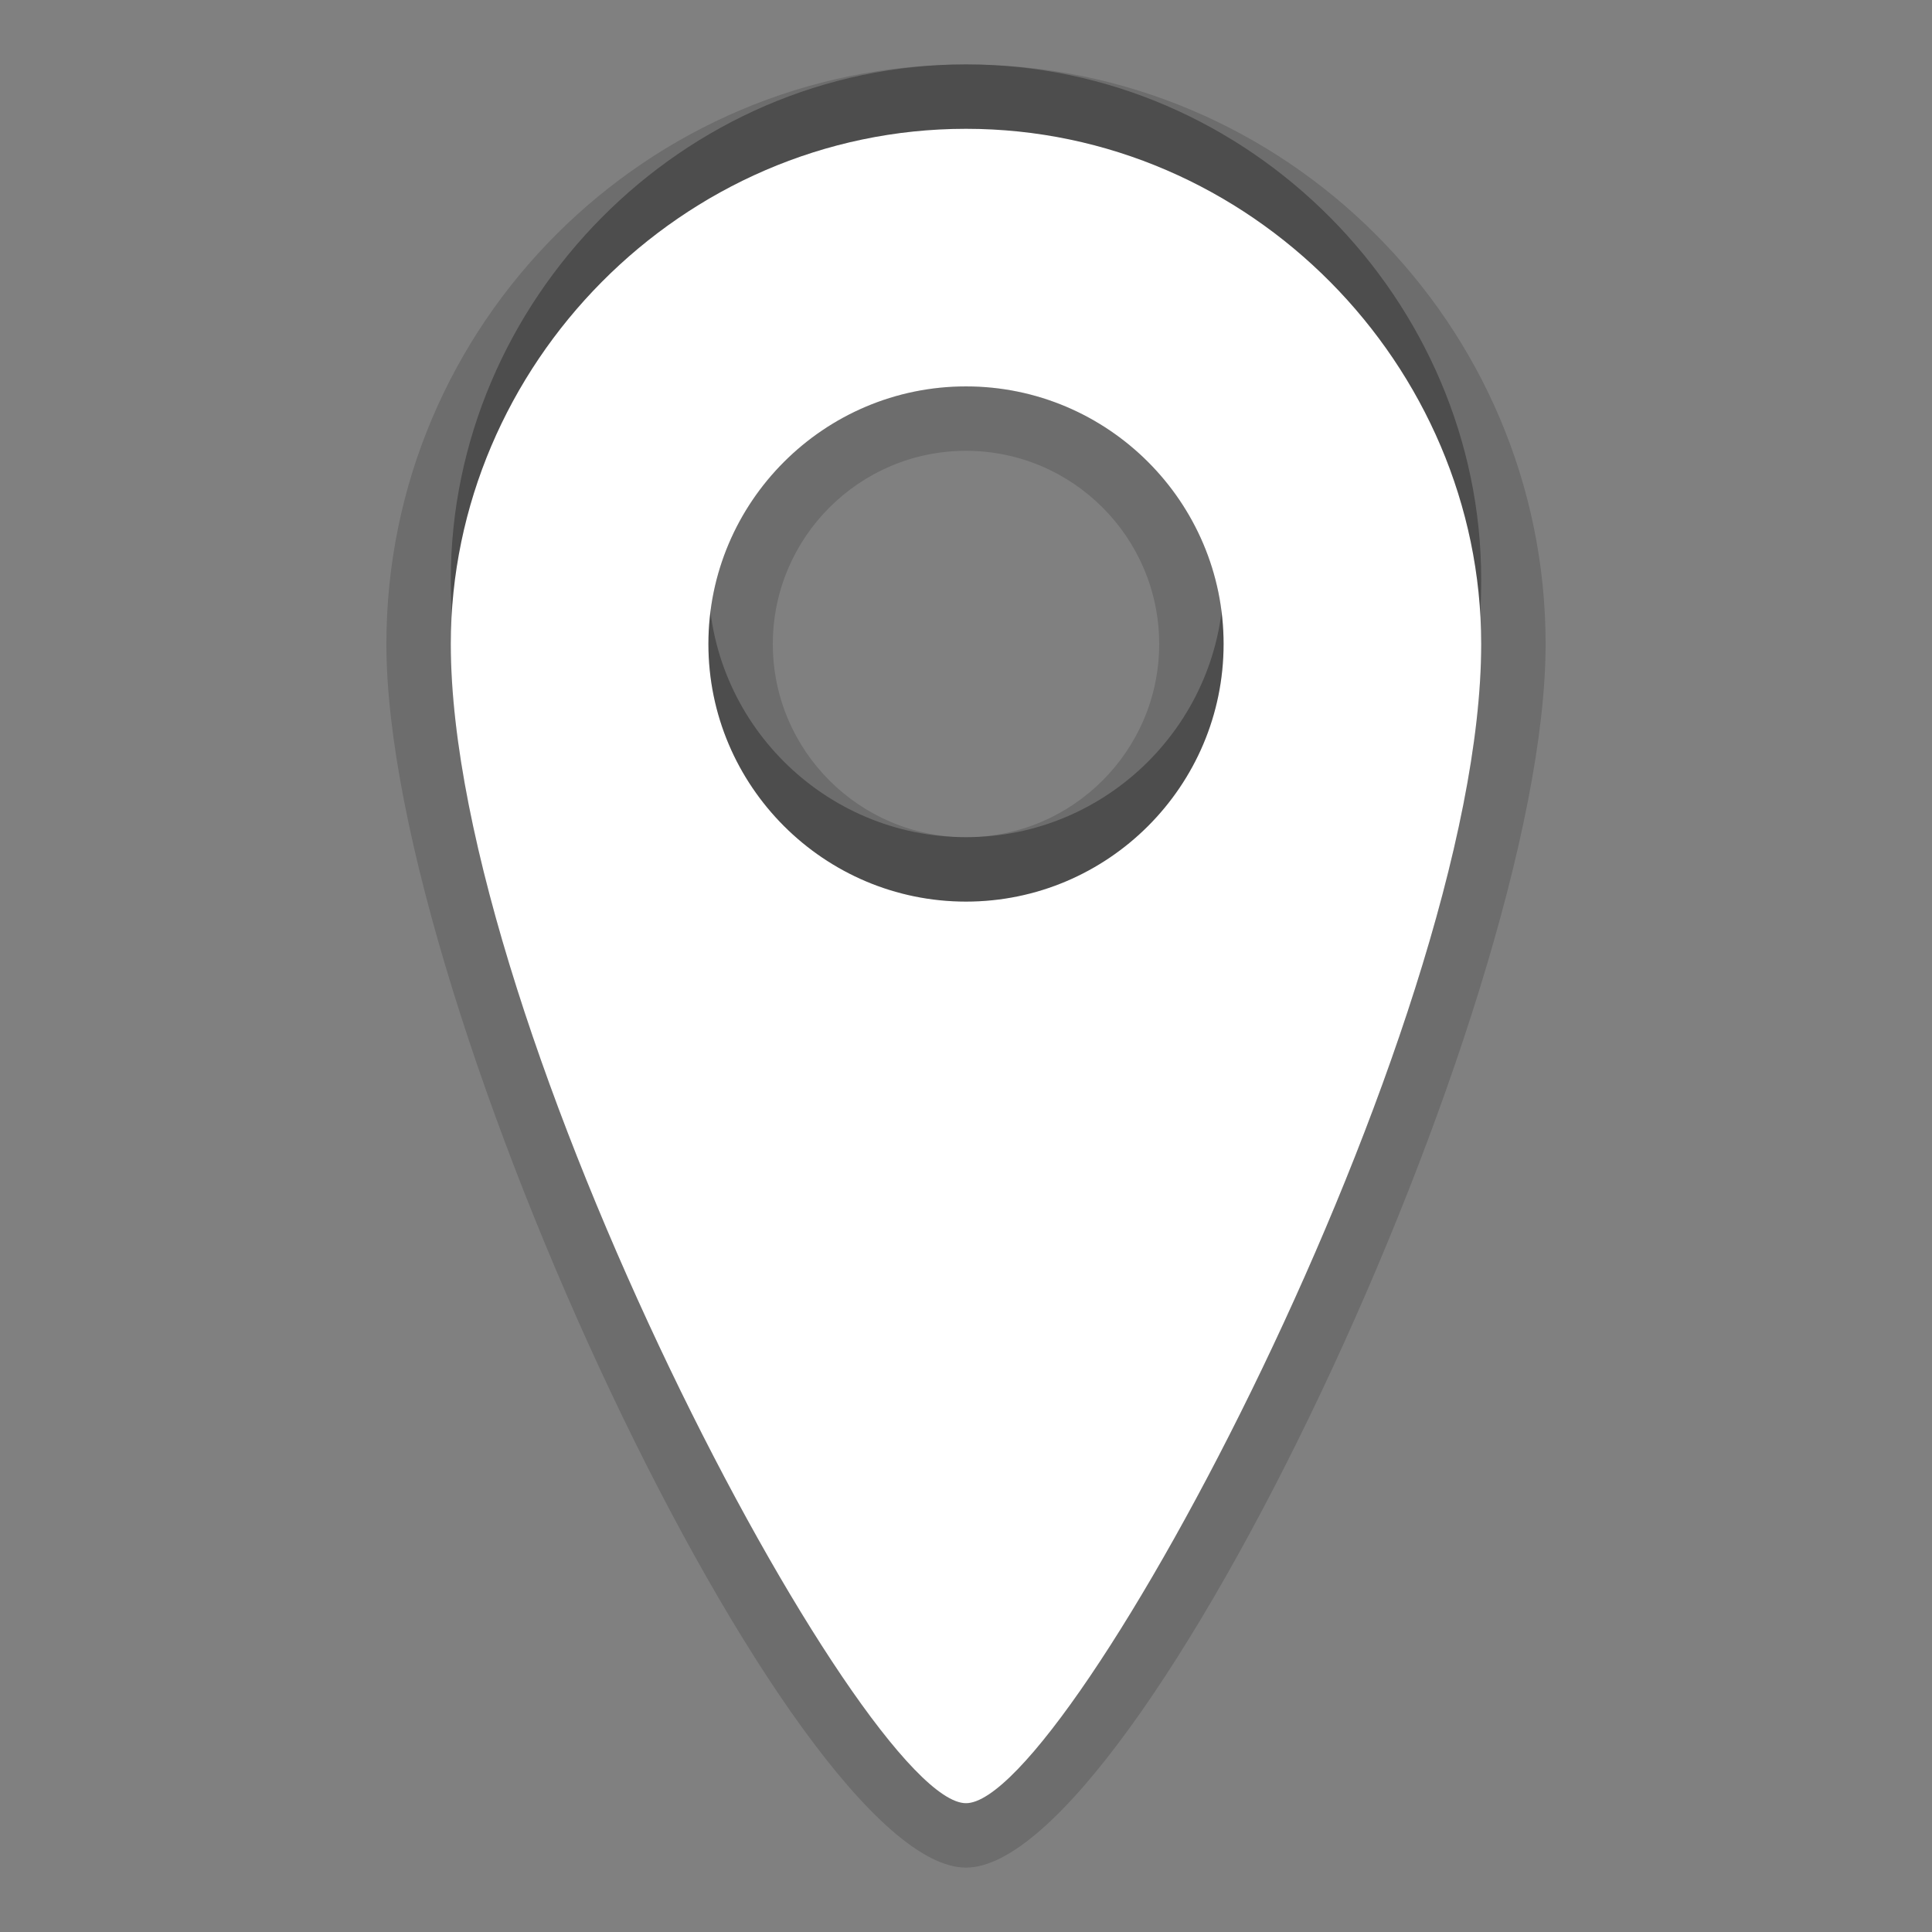 <?xml version="1.0" encoding="utf-8"?>
<!-- Generator: Adobe Illustrator 15.0.0, SVG Export Plug-In . SVG Version: 6.00 Build 0)  -->
<!DOCTYPE svg PUBLIC "-//W3C//DTD SVG 1.1//EN" "http://www.w3.org/Graphics/SVG/1.1/DTD/svg11.dtd">
<svg version="1.1" xmlns="http://www.w3.org/2000/svg" xmlns:xlink="http://www.w3.org/1999/xlink" x="0px" y="0px" width="30px"
	 height="30px" viewBox="0 0 30 30" enable-background="new 0 0 30 30" xml:space="preserve">
<rect x="0" y="0" width="30" height="30" fill="#808080" stroke="none"/>
<g id="DO_NOT_EDIT_-_BOUNDING_BOX">
	<rect id="BOUNDING_BOX" fill="none" width="30" height="30"/>
</g>
<g id="PLACE_YOUR_GRAPHIC_HERE">
	<path opacity="0.3" d="M15,1c-4.418,0-8,3.677-8,8c0,6,6.4,18,8,18s8-12,8-18C23,4.677,19.418,1,15,1z M15,13c-2.205,0-4-1.795-4-4
		s1.795-4,4-4s4,1.795,4,4S17.205,13,15,13z"/>
	<path opacity="0.15" d="M15,29c-2.691,0-9-13.318-9-19c0-4.962,4.038-9,9-9c4.963,0,9,4.038,9,9C24,15.682,17.691,29,15,29z M15,7
		c-1.654,0-3,1.346-3,3s1.346,3,3,3s3-1.346,3-3S16.654,7,15,7z"/>
	<path opacity="0.15" d="M15,2c-4.418,0-8,3.677-8,8c0,6,6.4,18,8,18s8-12,8-18C23,5.677,19.418,2,15,2z M15,14
		c-2.205,0-4-1.795-4-4s1.795-4,4-4s4,1.795,4,4S17.205,14,15,14z"/>
	<path fill="#FFFFFF" d="M15,2c-4.418,0-8,3.677-8,8c0,6,6.4,18,8,18s8-12,8-18C23,5.677,19.418,2,15,2z M15,14
		c-2.205,0-4-1.795-4-4s1.795-4,4-4s4,1.795,4,4S17.205,14,15,14z"/>
</g>
</svg>
